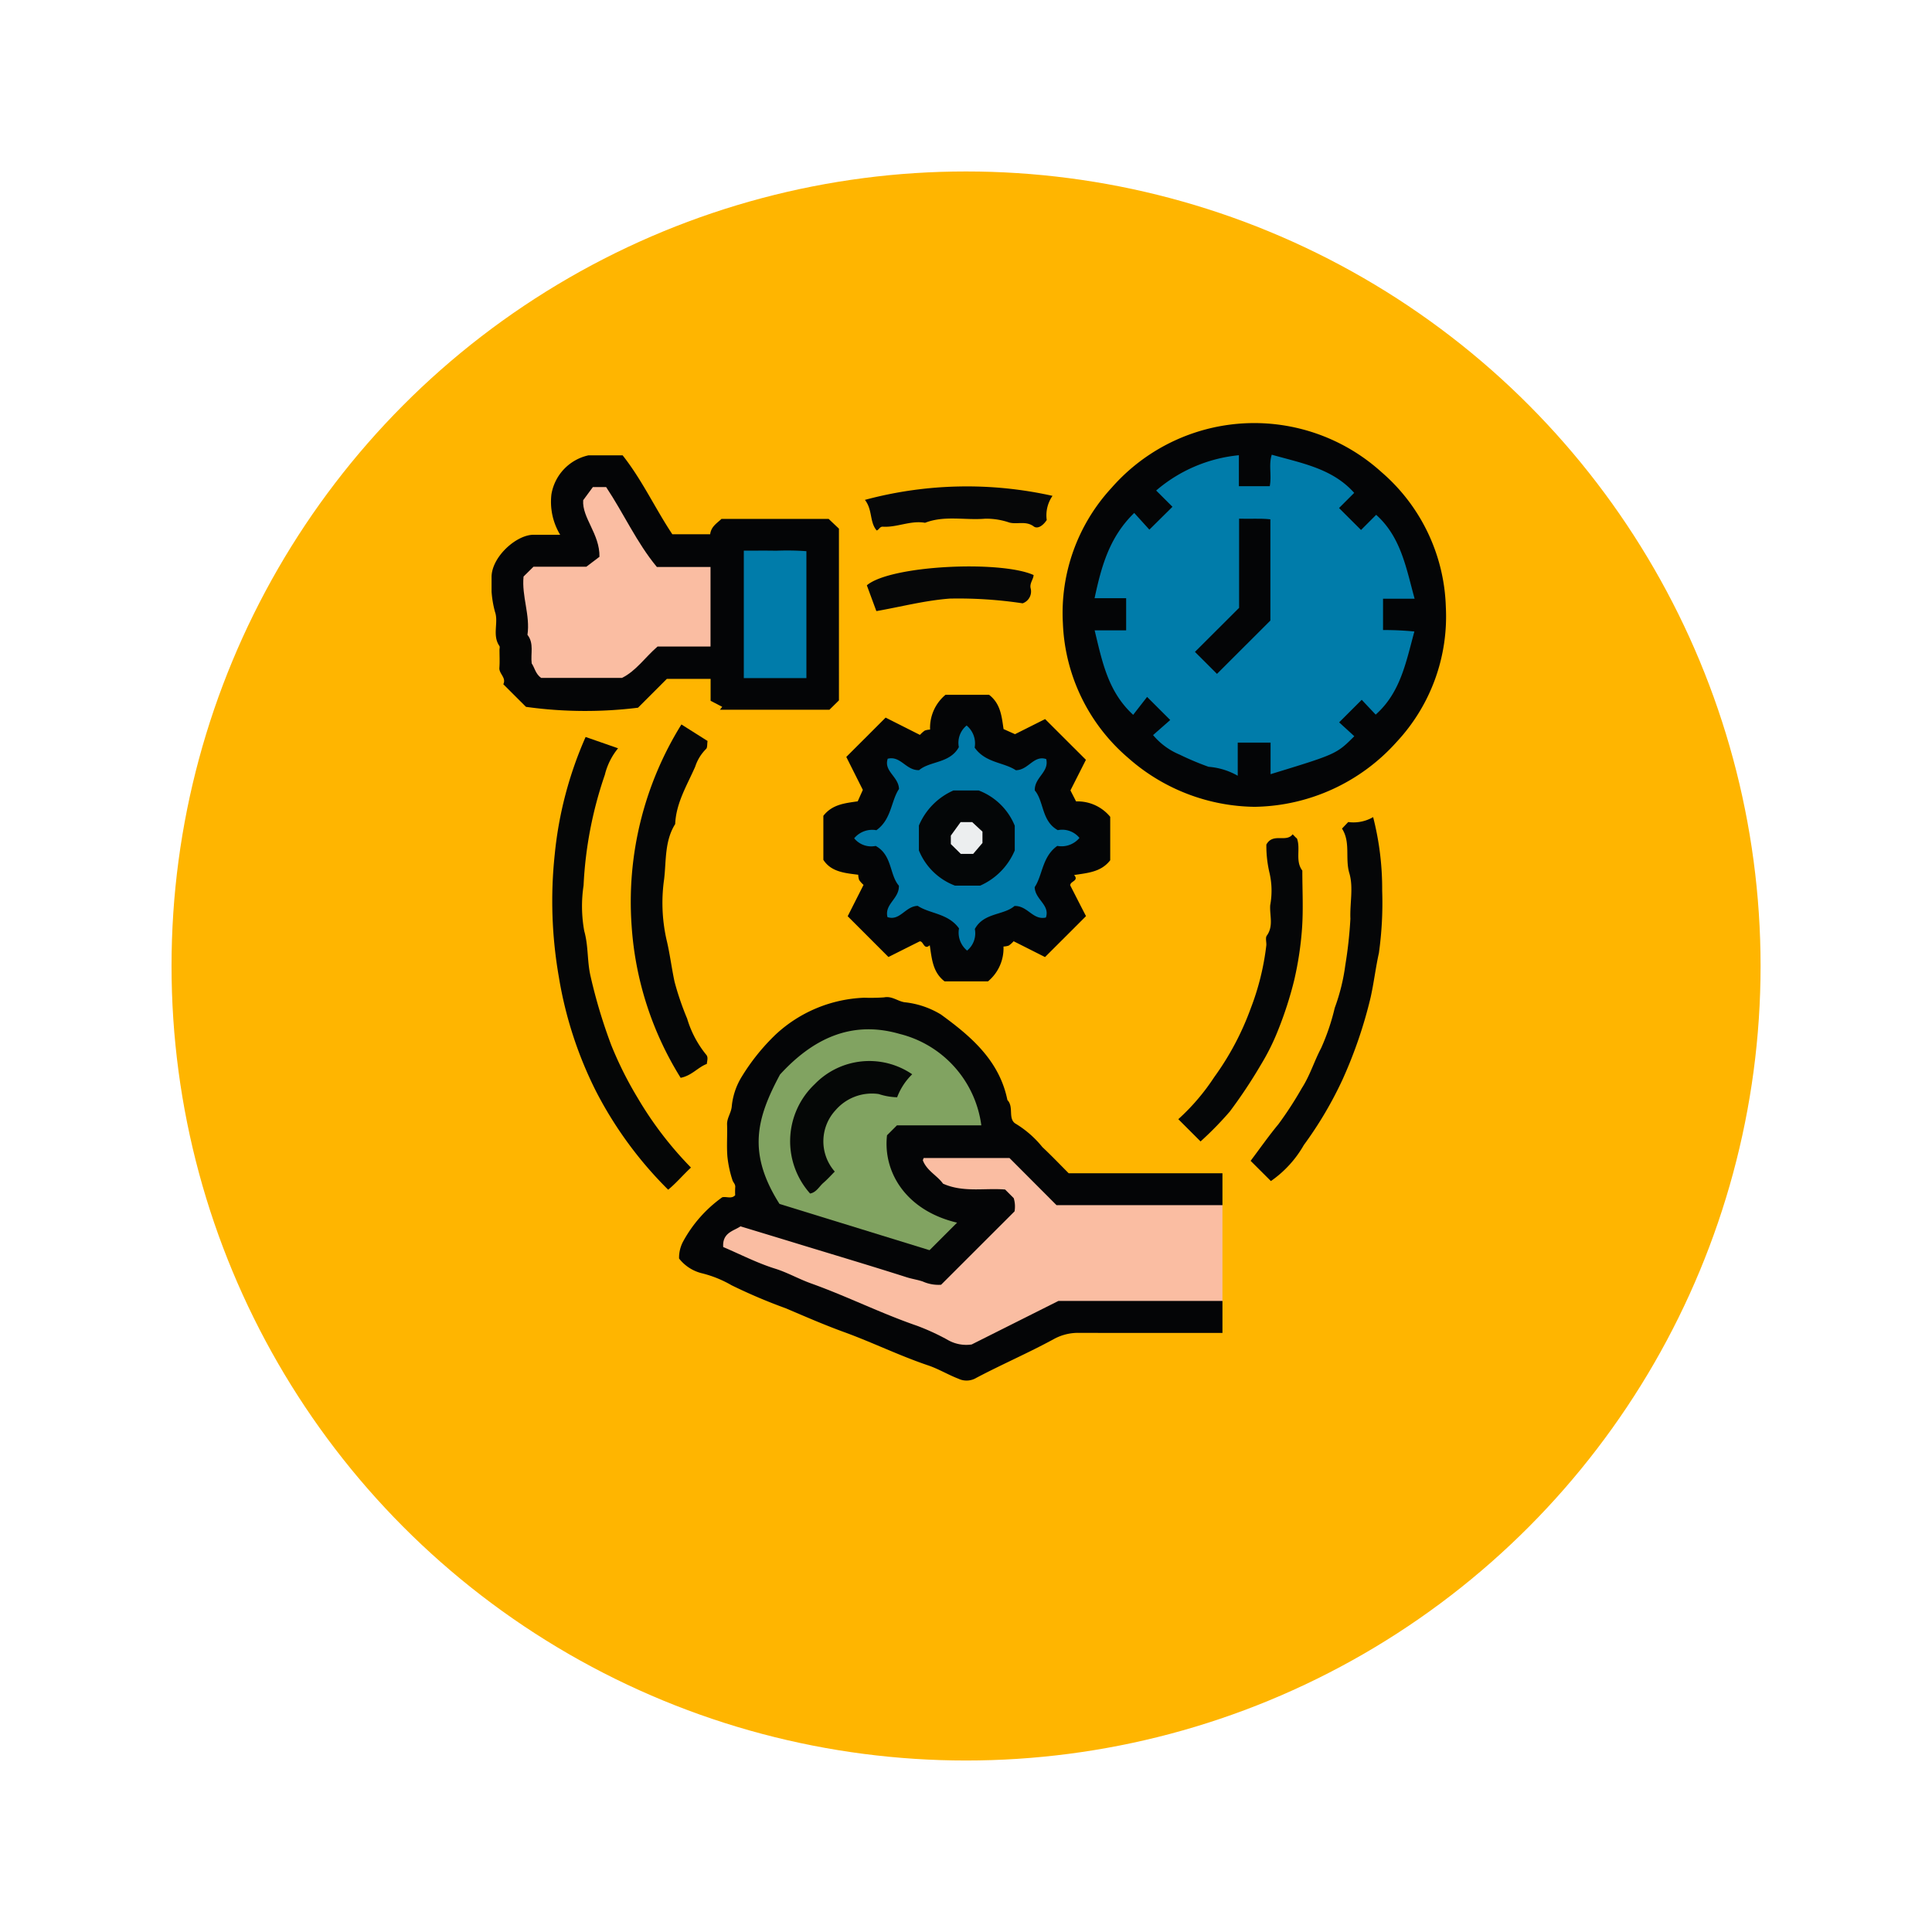 <svg xmlns="http://www.w3.org/2000/svg" xmlns:xlink="http://www.w3.org/1999/xlink" width="169" height="169" viewBox="0 0 169 169">
  <defs>
    <filter id="Elipse_5167" x="0" y="0" width="169" height="169" filterUnits="userSpaceOnUse">
      <feOffset dy="6" input="SourceAlpha"/>
      <feGaussianBlur stdDeviation="5" result="blur"/>
      <feFlood flood-opacity="0.329"/>
      <feComposite operator="in" in2="blur"/>
      <feComposite in="SourceGraphic"/>
    </filter>
    <clipPath id="clip-path">
      <rect id="Rectángulo_325262" data-name="Rectángulo 325262" width="83.496" height="83.758" fill="none"/>
    </clipPath>
  </defs>
  <g id="Grupo_877361" data-name="Grupo 877361" transform="translate(-662.615 -837.631)">
    <g transform="matrix(1, 0, 0, 1, 662.62, 837.63)" filter="url(#Elipse_5167)">
      <circle id="Elipse_5167-2" data-name="Elipse 5167" cx="69.5" cy="69.5" r="69.5" transform="translate(15 9)" fill="#ffb500"/>
    </g>
    <g id="Grupo_876310" data-name="Grupo 876310" transform="translate(705.615 874.631)">
      <g id="Grupo_876309" data-name="Grupo 876309" transform="translate(0 0)" clip-path="url(#clip-path)">
        <path id="Trazado_614535" data-name="Trazado 614535" d="M53.915,37.746V34.953H40.464c-.74-.74-1.5-1.539-2.3-2.287a8.969,8.969,0,0,0-2.392-2.079c-.624-.457-.09-1.441-.668-2.038-.7-3.453-3.181-5.568-5.815-7.482a7.613,7.613,0,0,0-3.2-1.074c-.6-.1-1.092-.56-1.773-.424a16.994,16.994,0,0,1-1.74.031,12.033,12.033,0,0,0-7.757,3.23,18.429,18.429,0,0,0-3.04,3.821,6.048,6.048,0,0,0-.786,2.444c-.049.586-.432,1.023-.411,1.6.033.93-.046,1.865.028,2.79a9.9,9.9,0,0,0,.447,2.081c.057.19.265.342.239.6a6.5,6.5,0,0,0-.005.709c-.331.355-.763.09-1.131.18a11.5,11.5,0,0,0-3.44,3.9,3.015,3.015,0,0,0-.337,1.457,3.63,3.63,0,0,0,2.058,1.305,9.953,9.953,0,0,1,2.533,1.033,47.642,47.642,0,0,0,4.756,2.02c1.675.714,3.358,1.449,5.08,2.074,2.477.9,4.846,2.068,7.354,2.914.9.3,1.747.82,2.657,1.169a1.655,1.655,0,0,0,1.565-.077c2.238-1.182,4.571-2.187,6.794-3.4a4.4,4.4,0,0,1,2.23-.534c4.126.008,8.256.005,12.505.005V46.125a2.626,2.626,0,0,0-1.981-.486c-3.607-.01-7.22.028-10.828-.018a10.1,10.1,0,0,0-4.592,1.5c-6.11,2.975-4.119,2.8-10.167.383-4.594-1.837-9.142-3.79-13.734-5.63-.519-.206-1.149-.306-1.393-1.056.66-.773,1.472-.4,2.2-.182,3.908,1.156,7.857,2.212,11.668,3.631,2.873,1.071,5.116.946,7.051-1.644a44.838,44.838,0,0,1,3.163-3.25,2.022,2.022,0,0,0,.64-2.212,2.141,2.141,0,0,0-2.109-1.269c-.755-.049-1.513.01-2.269-.072a3.35,3.35,0,0,1-2.78-1.66c3.245-.093,6.357-.874,8.579,2.217a4.836,4.836,0,0,0,4.44,1.894c3.315-.1,6.637-.021,9.954-.033a2.885,2.885,0,0,0,2.156-.486" transform="translate(10.018 30.676)" fill="#040506"/>
        <path id="Trazado_614536" data-name="Trazado 614536" d="M36.353,33.572a16.99,16.99,0,0,0,12.3-5.671,16.088,16.088,0,0,0,4.306-11.814A16.2,16.2,0,0,0,47.335,4.3a16.585,16.585,0,0,0-23.623,1.38,16.115,16.115,0,0,0-4.25,11.837,16.3,16.3,0,0,0,5.694,11.765,16.987,16.987,0,0,0,11.2,4.294" transform="translate(30.514 0.001)" fill="#040506"/>
        <path id="Trazado_614537" data-name="Trazado 614537" d="M51.559,29.149H37.047l-4.116-4.126H25.423c-.036.116-.08.177-.064.218.344.9,1.254,1.318,1.76,2.027,1.781.794,3.631.362,5.427.511l.755.755a2.466,2.466,0,0,1,.072,1.156l-6.426,6.421a3.416,3.416,0,0,1-1.6-.285c-.445-.154-.94-.221-1.418-.375-3.037-.969-6.092-1.881-9.142-2.811C13.028,32.1,11.273,31.57,9.4,31c-.576.406-1.6.537-1.511,1.809,1.483.632,2.965,1.4,4.532,1.889,1.095.342,2.071.907,3.14,1.29C18.7,37.11,21.69,38.613,24.85,39.7a20.055,20.055,0,0,1,2.636,1.21,3.248,3.248,0,0,0,2.135.424l7.593-3.81H51.559Z" transform="translate(12.373 39.273)" fill="#fabda2"/>
        <path id="Trazado_614538" data-name="Trazado 614538" d="M1.028,21.123,3.009,23.1a37.523,37.523,0,0,0,9.8.075l2.523-2.523h3.828v1.919l1.015.527-.2.254h9.579c.257-.252.545-.537.832-.82V7.513c-.283-.267-.576-.545-.9-.853H20.111c-.388.373-.907.665-.989,1.341H15.81c-1.49-2.238-2.639-4.743-4.345-6.9h-3a4.2,4.2,0,0,0-3.23,3.412A5.585,5.585,0,0,0,6,8.047c-.827,0-1.567.005-2.307,0C2.148,8.032-.031,10.031,0,11.783a9.052,9.052,0,0,0,.3,3.009c.329.925-.265,2.04.385,2.983.054.077.008.226.008.342,0,.524.031,1.048-.01,1.57s.627.856.344,1.436" transform="translate(0 1.731)" fill="#040506"/>
        <path id="Trazado_614539" data-name="Trazado 614539" d="M34.269,28.617c-.4-.768-.861-1.678-1.364-2.657-.108-.391.8-.406.324-.938,1.241-.188,2.369-.272,3.158-1.292v-3.8A3.7,3.7,0,0,0,33.4,18.583c-.149-.3-.3-.583-.491-.966.445-.879.93-1.837,1.352-2.672l-3.569-3.564c-.683.344-1.644.825-2.634,1.321-.311-.139-.653-.293-1-.447-.164-1.087-.249-2.215-1.269-3H21.982A3.758,3.758,0,0,0,20.631,12.3a1.636,1.636,0,0,0-.462.085,2.444,2.444,0,0,0-.427.38c-.951-.48-1.912-.964-3-1.513-.527.529-1.092,1.092-1.655,1.657-.578.576-1.154,1.149-1.786,1.783.47.935.953,1.9,1.447,2.883-.139.311-.293.655-.447,1-1.087.164-2.215.249-3.006,1.269v3.849c.673,1.048,1.845,1.154,3.05,1.305a1.546,1.546,0,0,0,.082.46,2.369,2.369,0,0,0,.383.427c-.48.948-.966,1.909-1.387,2.742l3.566,3.566c.686-.344,1.647-.827,2.713-1.359.352-.1.37.807.9.331.188,1.241.272,2.369,1.295,3.158h3.8a3.754,3.754,0,0,0,1.354-3.047,1.578,1.578,0,0,0,.462-.082,2.35,2.35,0,0,0,.424-.38c.953.478,1.912.964,2.747,1.385,1.169-1.167,2.307-2.3,3.582-3.579" transform="translate(17.728 14.52)" fill="#040506"/>
        <path id="Trazado_614540" data-name="Trazado 614540" d="M7.814,11.678c-1.1-.385-1.914-.668-2.834-.989a33.433,33.433,0,0,0-2.7,10.252,38.553,38.553,0,0,0,.357,10.735,34.632,34.632,0,0,0,3.245,9.992,34.142,34.142,0,0,0,6.318,8.623c.658-.534,1.29-1.277,1.994-1.937a31.519,31.519,0,0,1-4.653-6.077,32.221,32.221,0,0,1-2.315-4.622A46.2,46.2,0,0,1,5.407,31.6c-.3-1.305-.177-2.626-.547-3.934A12.162,12.162,0,0,1,4.8,23.68,34.706,34.706,0,0,1,6.661,14a5.835,5.835,0,0,1,1.154-2.318" transform="translate(3.247 16.777)" fill="#050606"/>
        <path id="Trazado_614541" data-name="Trazado 614541" d="M25.841,43.486l1.775,1.77A9.669,9.669,0,0,0,30.5,42.1a33.4,33.4,0,0,0,3.384-5.727A39.682,39.682,0,0,0,36.337,29.2c.29-1.295.439-2.611.725-3.885a31.507,31.507,0,0,0,.288-5.442,25.293,25.293,0,0,0-.791-6.454,3.407,3.407,0,0,1-2.179.432c-.218.229-.375.393-.545.573.773,1.2.252,2.6.645,3.913.367,1.226.033,2.649.09,3.98a37.4,37.4,0,0,1-.442,4.031,17.377,17.377,0,0,1-.928,3.762,19.444,19.444,0,0,1-1.19,3.515c-.606,1.143-.974,2.395-1.68,3.489a31.921,31.921,0,0,1-2.05,3.16c-.85,1.025-1.616,2.122-2.438,3.214" transform="translate(40.555 21.056)" fill="#050607"/>
        <path id="Trazado_614542" data-name="Trazado 614542" d="M9.106,41.173c.989-.2,1.511-.928,2.289-1.215.018-.272.144-.586-.062-.812a9.1,9.1,0,0,1-1.662-3.153,24.858,24.858,0,0,1-1.1-3.219c-.267-1.241-.416-2.51-.712-3.718a14.678,14.678,0,0,1-.2-5.27c.188-1.6.036-3.338.966-4.81.077-1.853,1.043-3.4,1.755-5.031a3.838,3.838,0,0,1,.946-1.537c.128-.11.085-.424.131-.7L9.17,10.263A29.392,29.392,0,0,0,4.815,27.876a28.7,28.7,0,0,0,4.291,13.3" transform="translate(7.436 16.108)" fill="#050607"/>
        <path id="Trazado_614543" data-name="Trazado 614543" d="M23.381,38.925l1.942,1.942a29.463,29.463,0,0,0,2.554-2.611,43.471,43.471,0,0,0,2.724-4.1,19.63,19.63,0,0,0,1.508-3.034,32.683,32.683,0,0,0,1.39-4.3,29.157,29.157,0,0,0,.7-4.589c.118-1.678.026-3.371.026-5.057-.637-.845-.144-1.878-.457-2.775-.018-.051-.08-.085-.121-.126L33.379,14c-.57.753-1.722-.159-2.3.9a10.339,10.339,0,0,0,.288,2.533,6.918,6.918,0,0,1,.049,2.765c-.064.886.313,1.819-.3,2.67-.139.193-.018.563-.041.848a22.676,22.676,0,0,1-1.372,5.535,24.443,24.443,0,0,1-3.191,6,18.912,18.912,0,0,1-3.135,3.669" transform="translate(36.695 21.979)" fill="#050607"/>
        <path id="Trazado_614544" data-name="Trazado 614544" d="M12.71,3.336c.686.876.391,1.932,1.03,2.677.211-.062.262-.349.547-.331,1.244.075,2.423-.568,3.685-.342,1.714-.665,3.5-.208,5.252-.357a6.217,6.217,0,0,1,2.125.337c.686.18,1.441-.175,2.133.342.306.226.771-.015,1.133-.563a2.976,2.976,0,0,1,.506-2.115,34.356,34.356,0,0,0-16.411.352" transform="translate(19.947 3.39)" fill="#060708"/>
        <path id="Trazado_614545" data-name="Trazado 614545" d="M27.36,5.635c-2.885-1.3-12.531-.856-14.584.9.257.7.516,1.4.832,2.256,2.122-.37,4.247-.933,6.431-1.095a37.66,37.66,0,0,1,6.364.414A1.1,1.1,0,0,0,27.1,6.779c-.09-.434.244-.768.262-1.143" transform="translate(20.051 7.665)" fill="#060708"/>
        <path id="Trazado_614546" data-name="Trazado 614546" d="M10.918,35.916c4.386,1.354,8.829,2.724,13.119,4.047.917-.917,1.691-1.691,2.41-2.408-4.5-1.064-6.493-4.45-6.128-7.644l.866-.866h7.382A9.524,9.524,0,0,0,21.4,21.039c-4.242-1.218-7.611.47-10.442,3.559-2.038,3.8-2.888,6.837-.044,11.318" transform="translate(14.273 32.396)" fill="#81a361"/>
        <path id="Trazado_614547" data-name="Trazado 614547" d="M33.053,26.265h2.873v2.76c5.766-1.763,5.766-1.763,7.325-3.32-.465-.427-.928-.85-1.326-1.213L43.9,22.519c.308.329.745.791,1.22,1.295,2.171-1.924,2.649-4.581,3.386-7.271a26.9,26.9,0,0,0-2.742-.126V13.678h2.762c-.743-2.7-1.195-5.4-3.363-7.341L43.839,7.663,41.915,5.744l1.326-1.326c-1.9-2.135-4.586-2.593-7.21-3.338-.29.884.008,1.811-.177,2.752h-2.7V1.124a13.036,13.036,0,0,0-7.236,3.088c.488.488.956.956,1.426,1.423l-2.02,2C24.9,7.162,24.451,6.671,24,6.173c-2.189,2.127-2.878,4.7-3.469,7.459h2.762v2.811H20.537c.66,2.721,1.159,5.362,3.371,7.39.4-.519.812-1.043,1.218-1.567l2.022,2.02c-.465.409-.933.82-1.5,1.318a6.031,6.031,0,0,0,2.318,1.706A24.7,24.7,0,0,0,30.5,28.378a6.1,6.1,0,0,1,2.554.784Z" transform="translate(32.216 1.696)" fill="#007caa"/>
        <path id="Trazado_614548" data-name="Trazado 614548" d="M17.459,9.17H12.765c-1.755-2.112-2.9-4.684-4.437-6.989H7.169c-.19.257-.432.583-.848,1.151C6.205,4.866,7.783,6.29,7.744,8.281c-.283.216-.645.488-1.146.868H1.973l-.868.858c-.175,1.727.594,3.376.342,5.1.594.755.26,1.642.37,2.5.26.375.326.91.822,1.267H9.715c1.223-.6,2-1.778,3.109-2.742h4.635Z" transform="translate(1.693 3.424)" fill="#fabda2"/>
        <path id="Trazado_614549" data-name="Trazado 614549" d="M8.587,15.5h5.475V4.4a23.185,23.185,0,0,0-2.654-.041c-.922-.018-1.842-.005-2.821-.005Z" transform="translate(13.477 6.815)" fill="#007caa"/>
        <path id="Trazado_614550" data-name="Trazado 614550" d="M22.886,12.225A2.031,2.031,0,0,0,22.18,10.3a1.947,1.947,0,0,0-.678,1.891c-.794,1.436-2.515,1.2-3.479,2.014-1.154.036-1.6-1.28-2.744-1-.367,1.1.953,1.555.987,2.647-.707,1.056-.647,2.659-1.978,3.607a2.044,2.044,0,0,0-1.942.707,1.924,1.924,0,0,0,1.881.668c1.459.8,1.2,2.528,2.03,3.479.036,1.156-1.28,1.6-1,2.747,1.1.365,1.555-.953,2.649-.984,1.056.7,2.662.645,3.61,1.973a2.035,2.035,0,0,0,.707,1.94A1.958,1.958,0,0,0,22.9,28.1c.786-1.447,2.521-1.185,3.471-2.014,1.156-.033,1.608,1.272,2.747,1.01.37-1.115-.951-1.565-.982-2.657.7-1.056.645-2.659,1.976-3.607a2.041,2.041,0,0,0,1.94-.7,1.949,1.949,0,0,0-1.894-.678c-1.436-.794-1.2-2.513-2.014-3.476-.036-1.151,1.28-1.6,1-2.742-1.1-.365-1.552.966-2.659.976-1.043-.7-2.654-.63-3.6-1.978" transform="translate(19.373 16.163)" fill="#007baa"/>
        <path id="Trazado_614551" data-name="Trazado 614551" d="M14.066,31.4a4.01,4.01,0,0,1,.082-5.38,4.2,4.2,0,0,1,3.764-1.4,5.619,5.619,0,0,0,1.611.283,5.53,5.53,0,0,1,1.318-2.012,6.646,6.646,0,0,0-8.525.863,6.868,6.868,0,0,0-.406,9.569c.552-.1.789-.614,1.167-.94.349-.3.66-.65.989-.979" transform="translate(15.953 34.08)" fill="#050706"/>
        <path id="Trazado_614552" data-name="Trazado 614552" d="M27.808,11.058c-1.334,1.331-2.608,2.6-3.862,3.852l1.927,1.924,4.671-4.666V3.314c-.881-.1-1.781-.021-2.736-.057Z" transform="translate(37.581 5.113)" fill="#040506"/>
        <path id="Trazado_614553" data-name="Trazado 614553" d="M22.932,17.767V15.591a5.526,5.526,0,0,0-3.155-3.081H17.57a5.831,5.831,0,0,0-3.022,3.068v2.176a5.508,5.508,0,0,0,3.158,3.081h2.2a5.831,5.831,0,0,0,3.022-3.068" transform="translate(22.832 19.635)" fill="#040607"/>
        <path id="Trazado_614554" data-name="Trazado 614554" d="M15.635,15.509l.871.858H17.59c.216-.252.475-.555.812-.953v-.992l-.9-.835H16.491c-.2.275-.465.642-.856,1.182Z" transform="translate(24.538 21.325)" fill="#eceeef"/>
      </g>
    </g>
  </g>
</svg>
